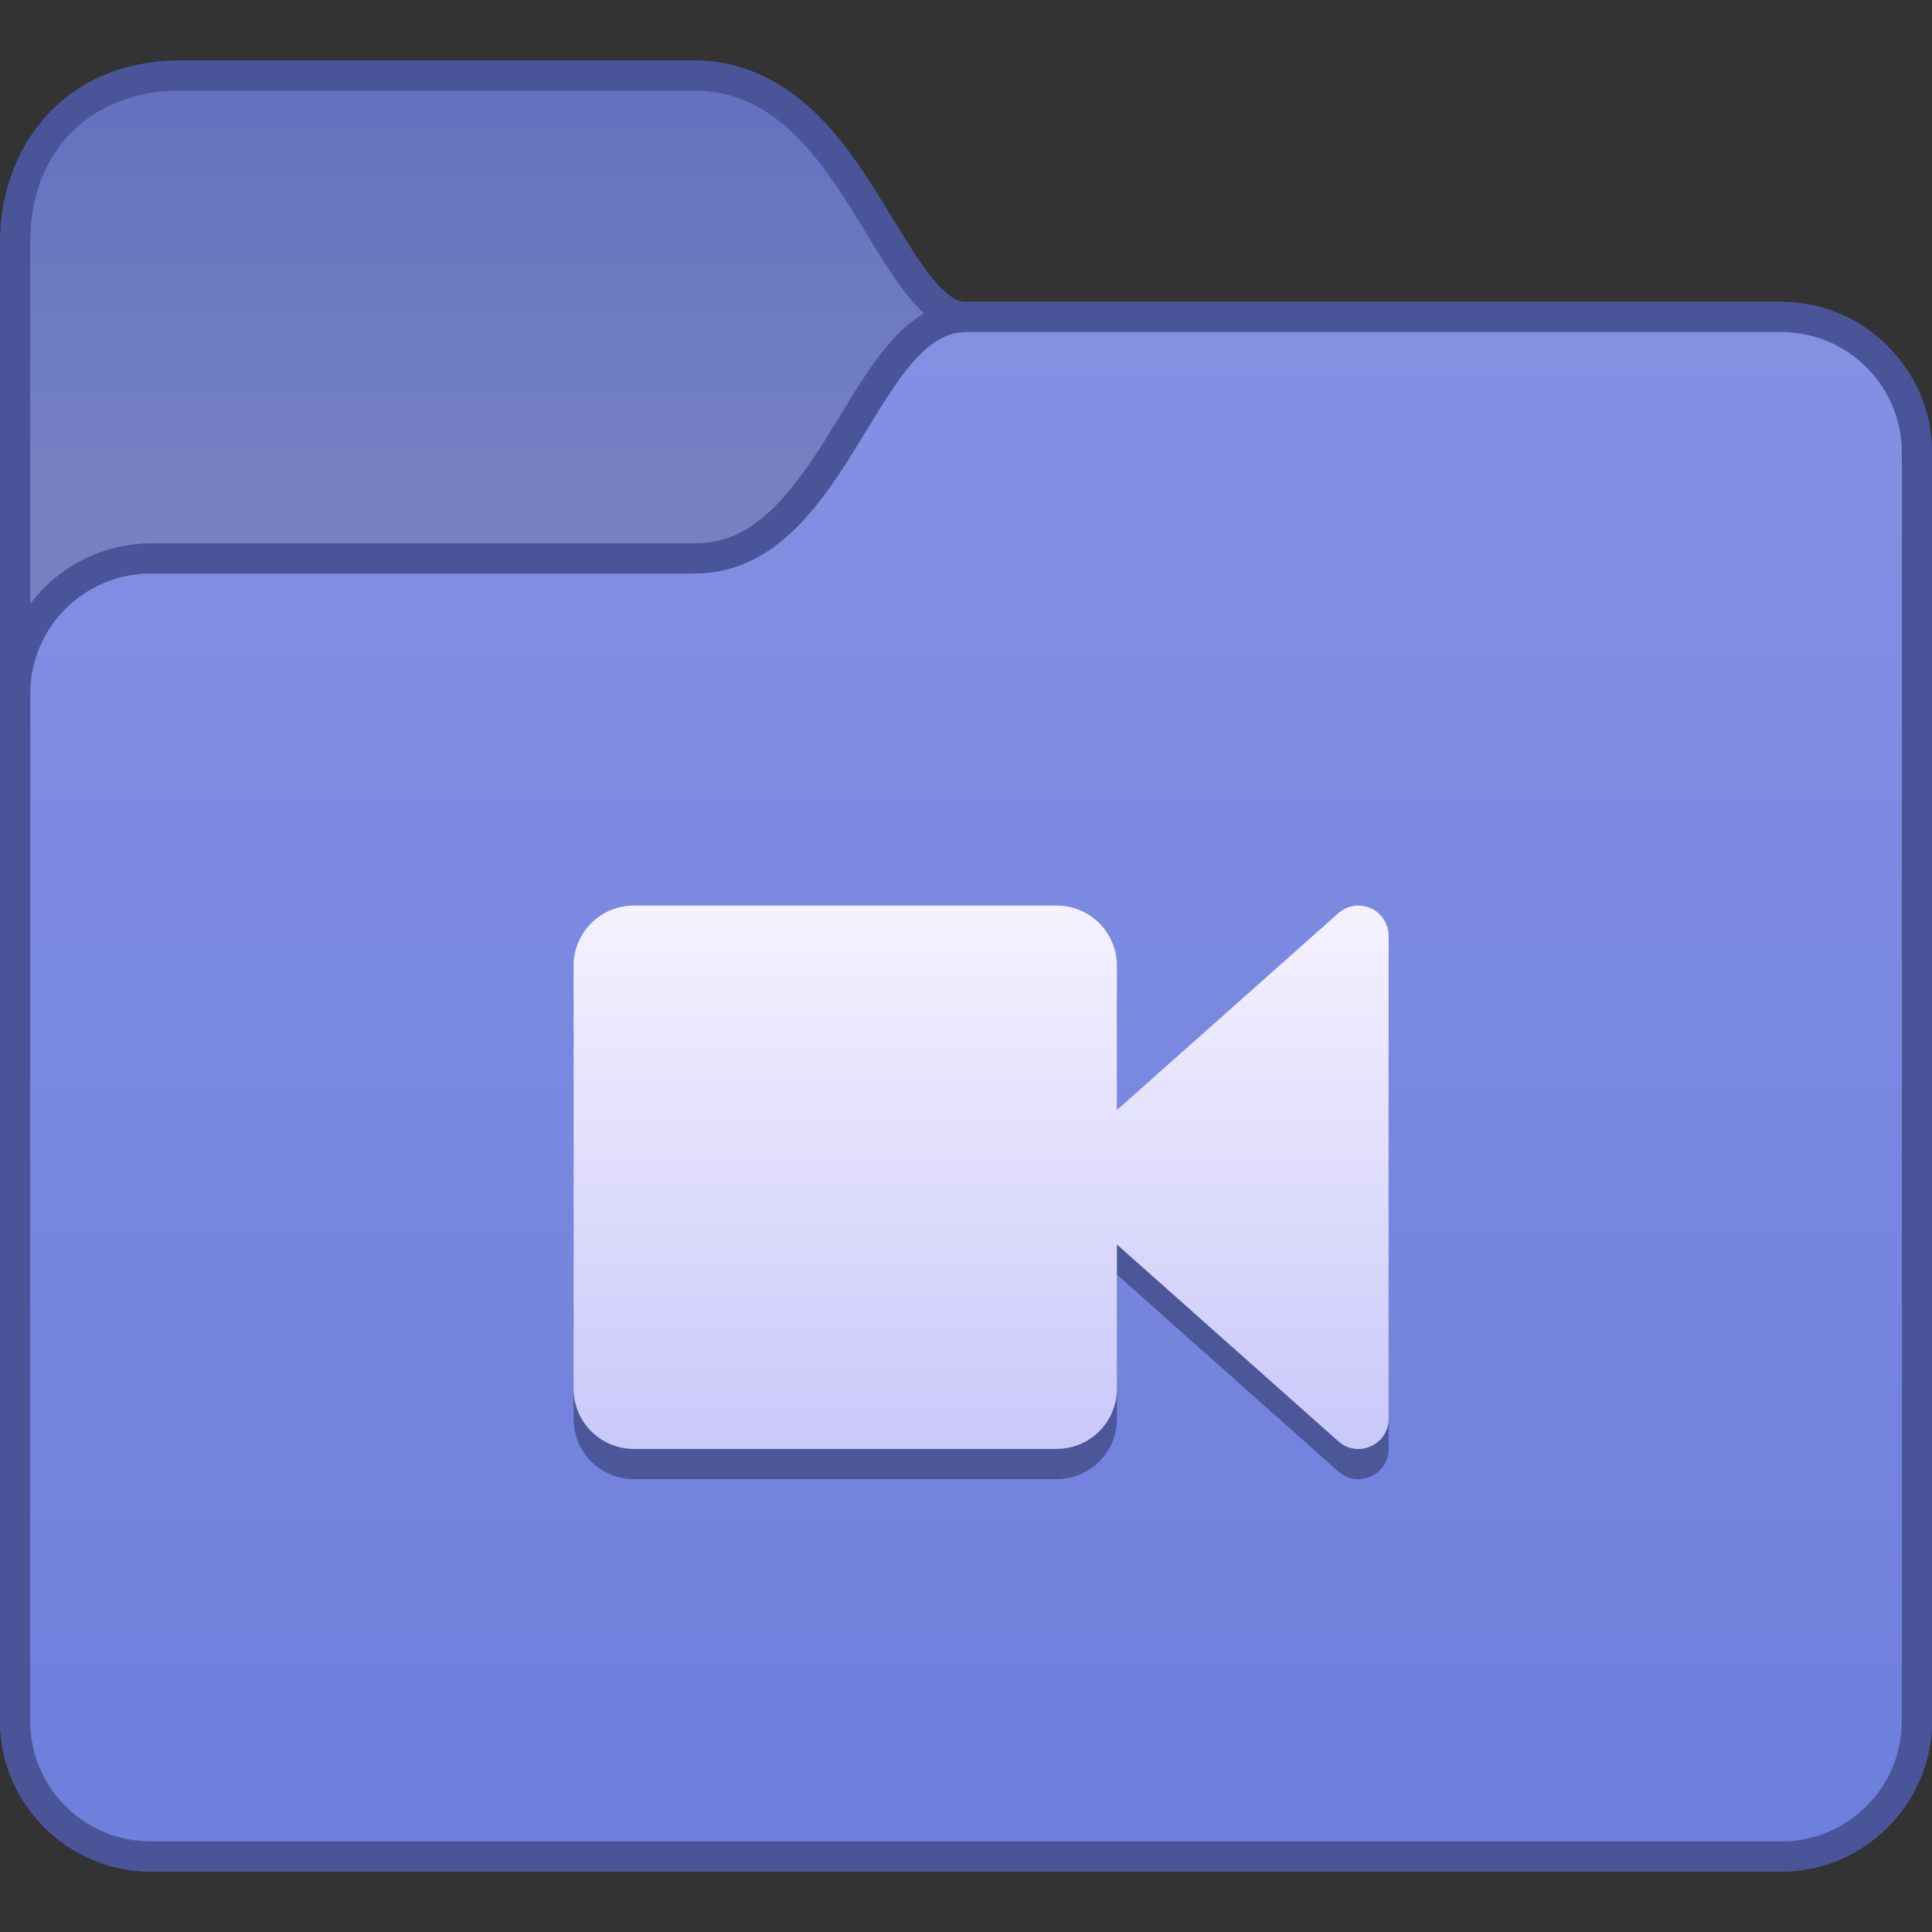<?xml version="1.0" encoding="UTF-8" standalone="no"?>
<!-- Created with Inkscape (http://www.inkscape.org/) -->

<svg
   width="64"
   height="64"
   viewBox="0 0 64 64"
   version="1.1"
   id="svg8"
   inkscape:version="1.2 (dc2aedaf03, 2022-05-15)"
   sodipodi:docname="alt-videos.svg"
   xmlns:inkscape="http://www.inkscape.org/namespaces/inkscape"
   xmlns:sodipodi="http://sodipodi.sourceforge.net/DTD/sodipodi-0.dtd"
   xmlns:xlink="http://www.w3.org/1999/xlink"
   xmlns="http://www.w3.org/2000/svg"
   xmlns:svg="http://www.w3.org/2000/svg"
   xmlns:rdf="http://www.w3.org/1999/02/22-rdf-syntax-ns#"
   xmlns:cc="http://creativecommons.org/ns#"
   xmlns:dc="http://purl.org/dc/elements/1.1/">
  <rect x="0" y="0" width="64" height="64" fill="#333333" stroke="none"/>
  <title
     id="title7895">Antu icon Theme</title>
  <defs
     id="defs2">
    <linearGradient
       gradientUnits="userSpaceOnUse"
       y2="280.648"
       x2="28"
       y1="298.65"
       x1="28"
       id="linearGradient5249"
       xlink:href="#linearGradient4631-3"
       inkscape:collect="always"
       gradientTransform="translate(-46,6)" />
    <linearGradient
       id="linearGradient4631-3"
       inkscape:collect="always">
      <stop
         id="stop4627-7"
         offset="0"
         style="stop-color:#c9c8f9;stop-opacity:1" />
      <stop
         id="stop4629-1"
         offset="1"
         style="stop-color:#f5f2ff;stop-opacity:1" />
    </linearGradient>
    <linearGradient
       inkscape:collect="always"
       xlink:href="#linearGradient35769"
       id="linearGradient28746"
       gradientUnits="userSpaceOnUse"
       x1="18"
       y1="359.65"
       x2="18"
       y2="346.65" />
    <linearGradient
       id="linearGradient35769"
       inkscape:collect="always">
      <stop
         id="stop35765"
         offset="0"
         style="stop-color:#7581c2;stop-opacity:1;" />
      <stop
         id="stop35767"
         offset="1"
         style="stop-color:#6471bf;stop-opacity:1;" />
    </linearGradient>
    <linearGradient
       inkscape:collect="always"
       xlink:href="#linearGradient34107"
       id="linearGradient28748"
       gradientUnits="userSpaceOnUse"
       x1="38"
       y1="404.65"
       x2="38"
       y2="354.65" />
    <linearGradient
       id="linearGradient34107"
       inkscape:collect="always">
      <stop
         id="stop34103"
         offset="0"
         style="stop-color:#6e7fdc;stop-opacity:1;" />
      <stop
         id="stop34105"
         offset="1"
         style="stop-color:#8391e3;stop-opacity:1;" />
    </linearGradient>
  </defs>
  <sodipodi:namedview
     id="base"
     pagecolor="#ffffff"
     bordercolor="#666666"
     borderopacity="1.0"
     inkscape:pageopacity="0.0"
     inkscape:pageshadow="2"
     inkscape:zoom="5.6"
     inkscape:cx="-4.8214286"
     inkscape:cy="32.589286"
     inkscape:document-units="px"
     inkscape:current-layer="g6701"
     showgrid="true"
     units="px"
     inkscape:window-width="2160"
     inkscape:window-height="1337"
     inkscape:window-x="0"
     inkscape:window-y="0"
     inkscape:window-maximized="1"
     objecttolerance="10"
     gridtolerance="10"
     guidetolerance="10"
     inkscape:snap-bbox="true"
     inkscape:bbox-paths="true"
     inkscape:bbox-nodes="true"
     inkscape:snap-bbox-edge-midpoints="true"
     inkscape:snap-bbox-midpoints="true"
     inkscape:object-paths="true"
     inkscape:snap-intersection-paths="true"
     inkscape:showpageshadow="false"
     inkscape:pagecheckerboard="0"
     inkscape:deskcolor="#d1d1d1">
    <inkscape:grid
       type="xygrid"
       id="grid7897"
       empspacing="4" />
  </sodipodi:namedview>
  <g
     inkscape:label="Capa 1"
     inkscape:groupmode="layer"
     id="layer1"
     transform="translate(0,-250.65)">
    <g
       id="g6701"
       transform="translate(46,-6)">
      <g
         transform="translate(-52,-87)"
         id="g1529-5-2">
        <path
           inkscape:connector-curvature="0"
           id="path1475-6-2"
           d="m 12,345.65 c -4,0 -6,3 -6,6 v 49 c 0,2.753 2.247,5 5,5 h 54 c 2.753,0 5,-2.247 5,-5 v -42 c 0,-2.753 -2.247,-5 -5,-5 H 38 c -0.306,0 -0.67,-0.219 -1.186,-0.871 -0.516,-0.652 -1.074,-1.635 -1.715,-2.66 -0.641,-1.025 -1.37,-2.101 -2.342,-2.965 C 31.786,346.29 30.517,345.65 29,345.65 Z"
           style="color:#000000;font-style:normal;font-variant:normal;font-weight:normal;font-stretch:normal;font-size:medium;line-height:normal;font-family:sans-serif;font-variant-ligatures:normal;font-variant-position:normal;font-variant-caps:normal;font-variant-numeric:normal;font-variant-alternates:normal;font-feature-settings:normal;text-indent:0;text-align:start;text-decoration:none;text-decoration-line:none;text-decoration-style:solid;text-decoration-color:#000000;letter-spacing:normal;word-spacing:normal;text-transform:none;writing-mode:lr-tb;direction:ltr;text-orientation:mixed;dominant-baseline:auto;baseline-shift:baseline;text-anchor:start;white-space:normal;shape-padding:0;clip-rule:nonzero;display:inline;overflow:visible;visibility:visible;opacity:1;isolation:auto;mix-blend-mode:normal;color-interpolation:sRGB;color-interpolation-filters:linearRGB;solid-color:#000000;solid-opacity:1;vector-effect:none;fill:#4a5599;fill-opacity:1;fill-rule:nonzero;stroke:none;stroke-width:2;stroke-linecap:round;stroke-linejoin:round;stroke-miterlimit:4;stroke-dasharray:none;stroke-dashoffset:0;stroke-opacity:1;color-rendering:auto;image-rendering:auto;shape-rendering:auto;text-rendering:auto;enable-background:accumulate"
           sodipodi:nodetypes="ssssssssssssss" />
        <path
           sodipodi:nodetypes="sccssssssss"
           inkscape:connector-curvature="0"
           id="rect1374-3-2-0"
           d="m 12,346.65 h 17 c 5,0 6,8 9,8 H 65 c 2.216,0 4,1.784 4,4 v 42 c 0,2.216 -1.784,4 -4,4 H 11 c -2.216,0 -4,-1.784 -4,-4 l 3e-7,-48.979 C 7,348.65 9,346.65 12,346.65 Z"
           style="opacity:1;vector-effect:none;fill:url(#linearGradient28746);fill-opacity:1;stroke:none;stroke-width:2;stroke-linecap:round;stroke-linejoin:round;stroke-miterlimit:4;stroke-dasharray:none;stroke-dashoffset:0;stroke-opacity:1" />
        <path
           inkscape:connector-curvature="0"
           id="path1453-9-5"
           d="m 38,353.65 c -1.194,0 -2.08,0.781 -2.752,1.629 -0.671,0.848 -1.239,1.865 -1.848,2.84 -0.609,0.975 -1.255,1.899 -1.971,2.535 C 30.714,361.29 29.983,361.65 29,361.65 H 11 c -2.753,0 -5,2.247 -5,5 v 34 c 0,2.753 2.247,5 5,5 h 54 c 2.753,0 5,-2.247 5,-5 v -42 c 0,-2.753 -2.247,-5 -5,-5 z"
           style="color:#000000;font-style:normal;font-variant:normal;font-weight:normal;font-stretch:normal;font-size:medium;line-height:normal;font-family:sans-serif;font-variant-ligatures:normal;font-variant-position:normal;font-variant-caps:normal;font-variant-numeric:normal;font-variant-alternates:normal;font-feature-settings:normal;text-indent:0;text-align:start;text-decoration:none;text-decoration-line:none;text-decoration-style:solid;text-decoration-color:#000000;letter-spacing:normal;word-spacing:normal;text-transform:none;writing-mode:lr-tb;direction:ltr;text-orientation:mixed;dominant-baseline:auto;baseline-shift:baseline;text-anchor:start;white-space:normal;shape-padding:0;clip-rule:nonzero;display:inline;overflow:visible;visibility:visible;opacity:1;isolation:auto;mix-blend-mode:normal;color-interpolation:sRGB;color-interpolation-filters:linearRGB;solid-color:#000000;solid-opacity:1;vector-effect:none;fill:#4a5599;fill-opacity:1;fill-rule:nonzero;stroke:none;stroke-width:2;stroke-linecap:round;stroke-linejoin:round;stroke-miterlimit:4;stroke-dasharray:none;stroke-dashoffset:0;stroke-opacity:1;color-rendering:auto;image-rendering:auto;shape-rendering:auto;text-rendering:auto;enable-background:accumulate" />
        <path
           sodipodi:nodetypes="sccssssssss"
           inkscape:connector-curvature="0"
           id="rect1374-4-4-1-5"
           d="m 11,362.65 h 18 c 5,0 6,-8 9,-8 H 65 c 2.216,0 4,1.784 4,4 v 42 c 0,2.216 -1.784,4 -4,4 H 11 c -2.216,0 -4,-1.784 -4,-4 v -34 c 0,-2.216 1.784,-4 4,-4 z"
           style="opacity:1;vector-effect:none;fill:url(#linearGradient28748);fill-opacity:1;stroke:none;stroke-width:2;stroke-linecap:round;stroke-linejoin:round;stroke-miterlimit:4;stroke-dasharray:none;stroke-dashoffset:0;stroke-opacity:1" />
      </g>
      <path
         sodipodi:nodetypes="sssssscccccccsss"
         inkscape:connector-curvature="0"
         id="rect4540-2"
         d="m -25,287.648 c -1.108,0 -2,0.892 -2,2 v 14 c 0,1.108 0.892,2 2,2 h 14 c 1.108,0 2,-0.892 2,-2 v -4.773 l 7.336,6.521 C -1.019,305.969 1.27e-4,305.51 0,304.648 v -16 c 1.84e-4,-0.564 -0.466,-1.016 -1.029,-1 -0.235,0.007 -0.459,0.096 -0.635,0.252 L -9,294.421 v -4.773 c 0,-1.108 -0.892,-2 -2,-2 z"
         style="opacity:1;fill:#4b5799;fill-opacity:1;stroke:none;stroke-width:2;stroke-linecap:round;stroke-linejoin:round;stroke-miterlimit:4;stroke-dasharray:none;stroke-opacity:1" />
      <path
         sodipodi:nodetypes="sssssscccccccsss"
         inkscape:connector-curvature="0"
         id="rect4540"
         d="m -25,286.648 c -1.108,0 -2,0.892 -2,2 v 14 c 0,1.108 0.892,2 2,2 h 14 c 1.108,0 2,-0.892 2,-2 v -4.773 l 7.336,6.521 C -1.019,304.969 1.27e-4,304.51 0,303.648 v -16 c 1.84e-4,-0.564 -0.466,-1.016 -1.029,-1 -0.235,0.007 -0.459,0.096 -0.635,0.252 L -9,293.421 v -4.773 c 0,-1.108 -0.892,-2 -2,-2 z"
         style="opacity:1;fill:url(#linearGradient5249);fill-opacity:1;stroke:none;stroke-width:2;stroke-linecap:round;stroke-linejoin:round;stroke-miterlimit:4;stroke-dasharray:none;stroke-opacity:1" />
    </g>
  </g>
</svg>
